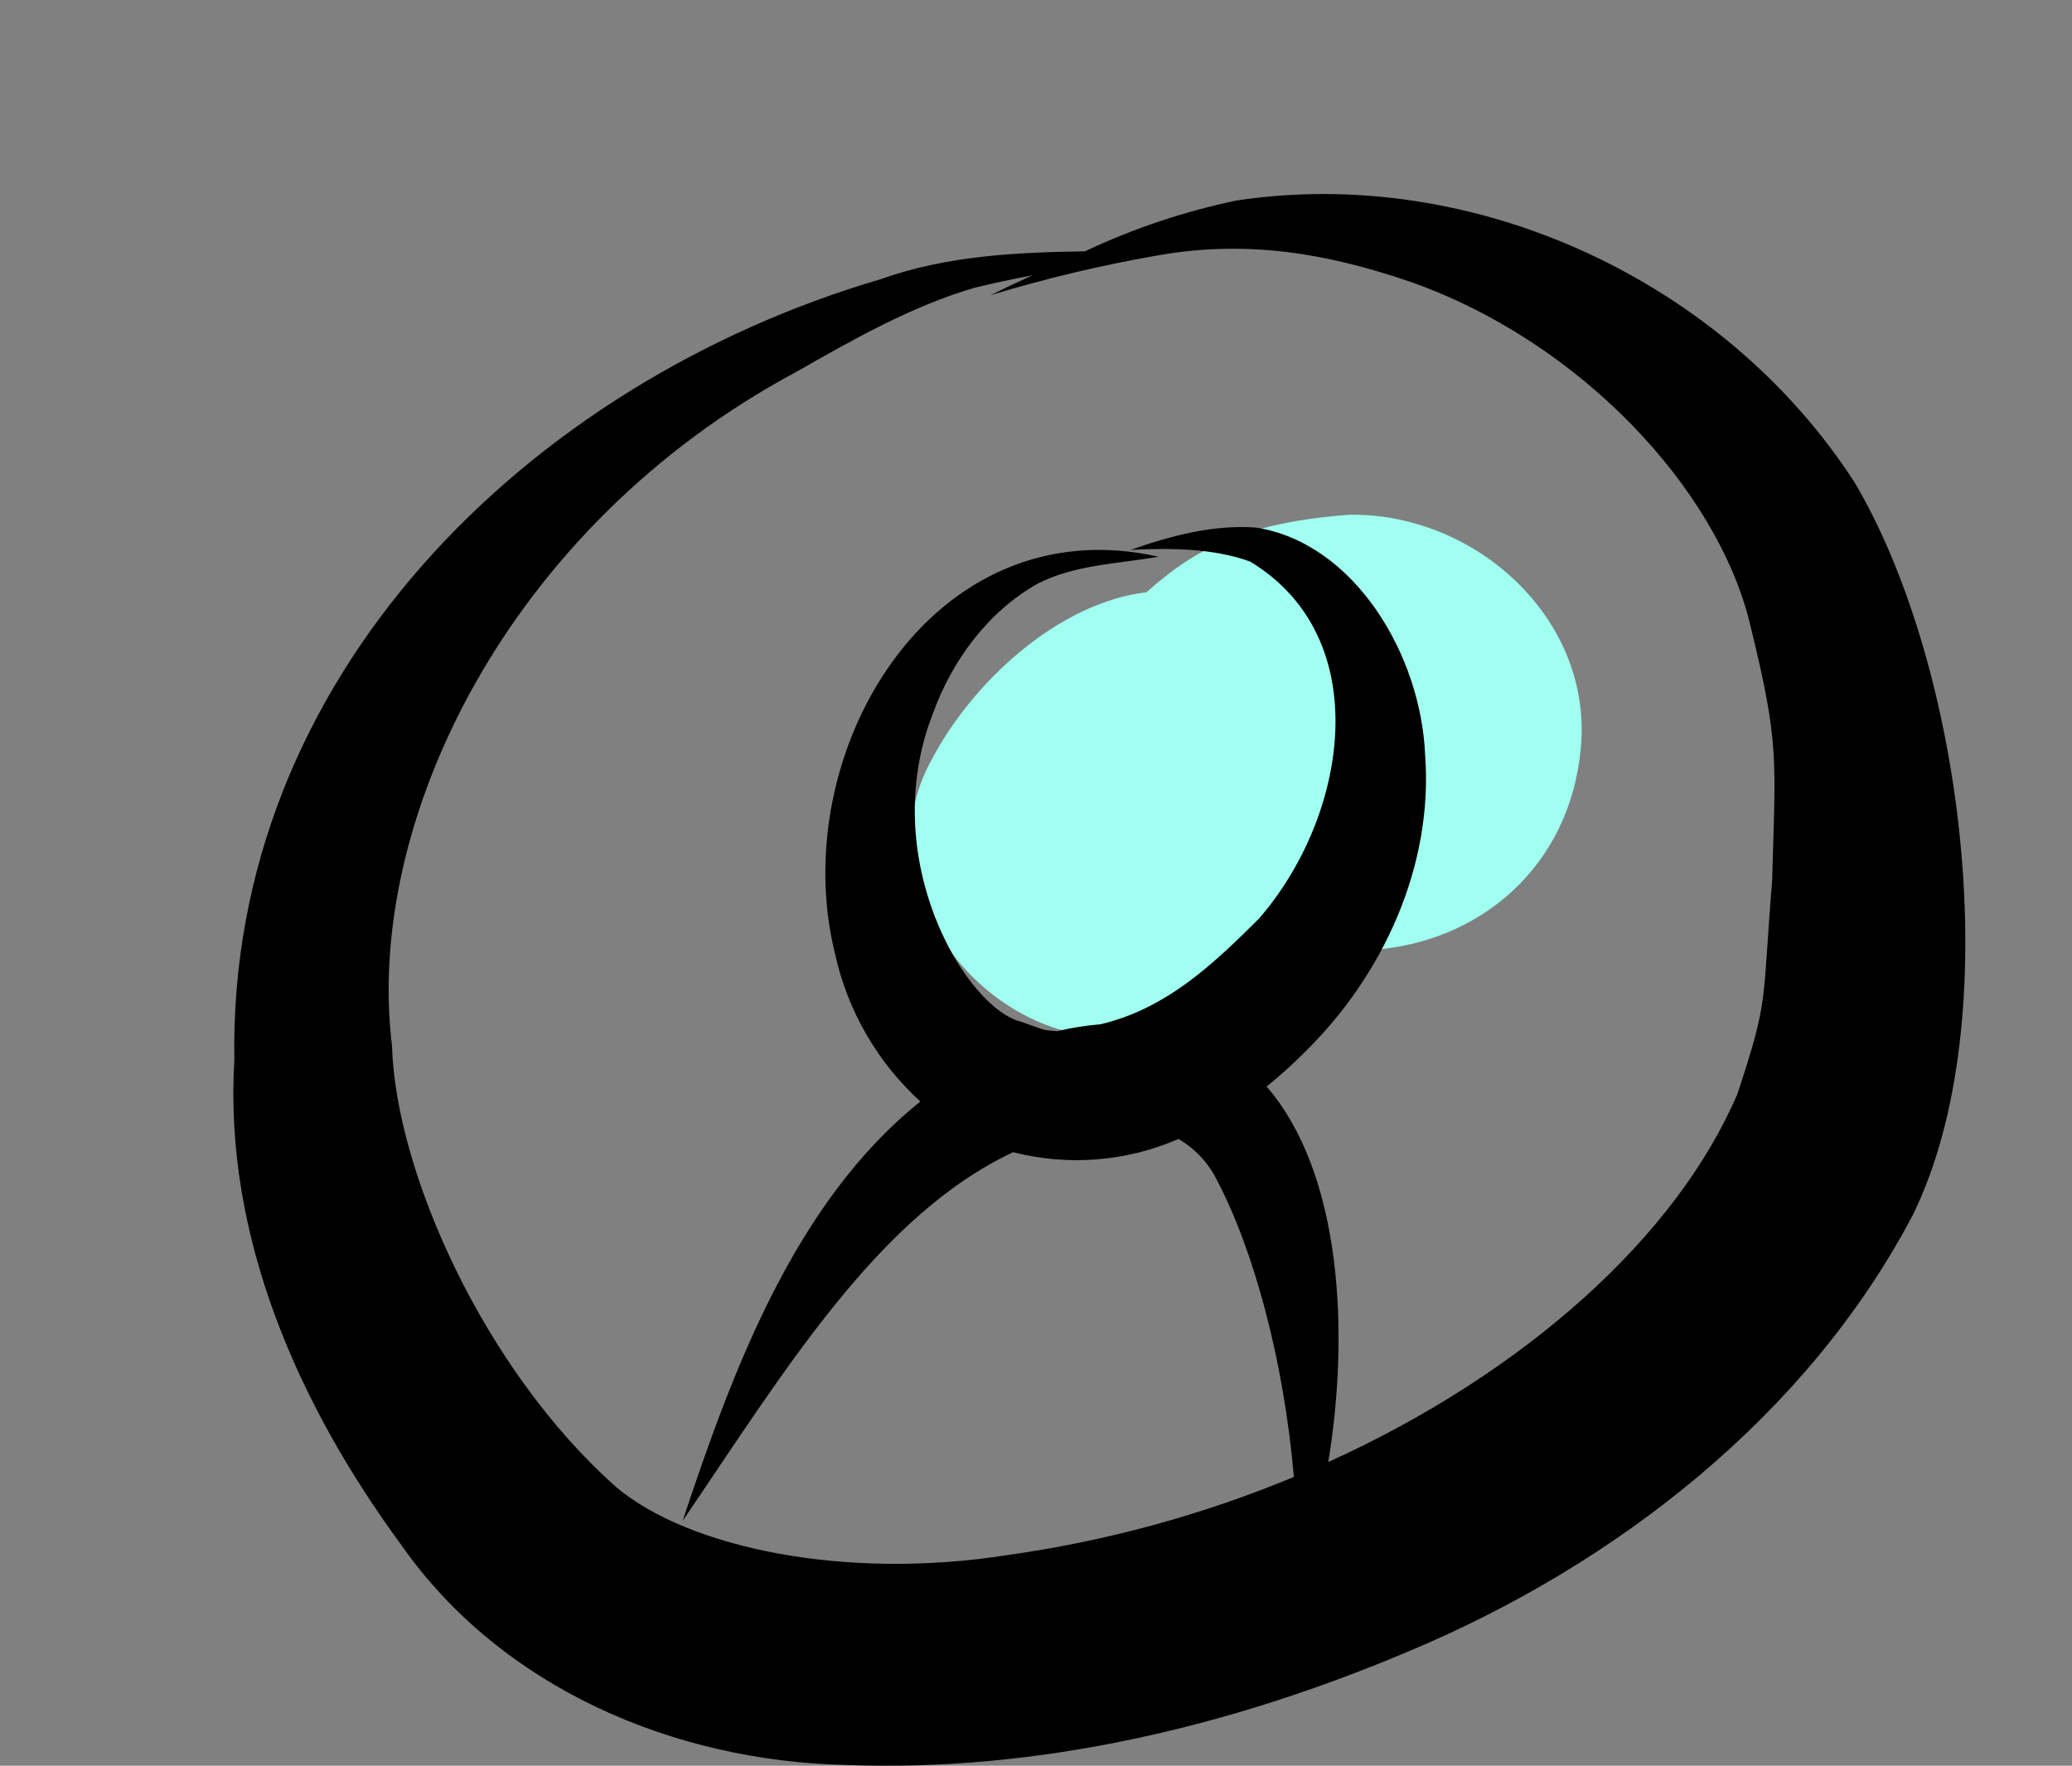 <svg width="176" height="150" viewBox="0 0 176 150" fill="none" xmlns="http://www.w3.org/2000/svg">
<rect x="0" y="0" width="176" height="150" fill="#808080" stroke="none"/>
<g clip-path="url(#clip0_34_2)">
<path d="M134.342 62.56C134.698 51.98 124.952 43.565 114.614 43.728C105.123 44.441 101.123 46.991 97.39 50.309C89.792 51.22 82.489 58.059 79.064 64.671C74.188 73.599 80.607 84.424 89.728 87.376C99.237 90.159 109.726 86.859 117.412 80.615C126.587 79.612 133.891 72.752 134.342 62.56Z" fill="#A0FFF0"/>
<path d="M157.527 40.972C146.496 23.897 125.289 13.972 105.028 17.034C100.582 17.963 96.261 19.412 92.156 21.35C86.276 21.435 80.405 21.726 74.823 23.71C44.869 32.518 19.354 57.49 19.906 90.022C19 105.069 25.344 119.347 34.119 131.293C42.618 143.396 57.21 149.592 71.786 149.933C88.272 150.568 104.645 146.644 119.746 140.242C137.316 132.868 153.527 120.225 162.464 103.242C170.633 86.684 166.804 56.597 157.527 40.972ZM147.579 92.929C142.397 105.051 129.526 116.625 112.828 124.199C114.628 113.248 113.991 99.703 107.587 92.299C108.734 91.38 109.827 90.395 110.86 89.35C117.513 82.817 121.75 73.534 121.054 64.146C120.701 55.59 115.025 46.126 106.703 44.819C103.075 44.543 99.44 45.52 96.044 46.71C99.422 46.559 102.966 46.549 106.182 47.7C116.974 54.217 114.455 69.432 106.921 78.054C102.939 82.031 99.004 85.704 93.47 87.015C92.237 87.114 91.014 87.309 89.812 87.599L89.791 87.6C88.388 87.481 88.941 87.561 86.744 86.799C82.065 85.678 74.403 72.955 79.256 60.581C80.887 56.074 83.982 51.879 88.24 49.532C91.394 47.957 94.995 47.89 98.411 47.295C79.033 42.928 66.725 64.098 70.93 81.025C71.988 85.85 74.519 90.234 78.178 93.575C67.479 102.146 62.202 116.503 57.985 129.197C66.701 116.379 74.591 103.283 86.057 97.878C90.733 99.077 95.679 98.682 100.102 96.756C101.523 97.584 102.665 98.811 103.384 100.283C106.51 106.223 109.06 115.64 109.904 125.466C102.122 128.698 93.955 130.927 85.604 132.099C71.711 134.289 58.466 131.471 52.361 126.346C41.089 116.361 33.599 99.498 33.3 88.863C30.953 69.924 43.023 44.782 67.644 31.586C72.477 28.84 77.373 26.035 82.741 24.458C84.376 24.048 86.025 23.706 87.681 23.392C87.1 23.663 86.519 23.932 85.938 24.201C85.334 24.495 84.729 24.789 84.124 25.082C88.826 23.651 93.613 22.514 98.458 21.677C106.005 20.371 112.703 21.519 119.764 23.926C134.236 29.011 145.88 41.539 148.65 53.012C151.167 63.264 150.815 64.313 150.529 74.833C149.663 85.357 150.289 84.752 147.579 92.929V92.929Z" fill="black"/>
</g>
<defs>
<clipPath id="clip0_34_2">
<rect width="176" height="150" fill="white"/>
</clipPath>
</defs>
</svg>
